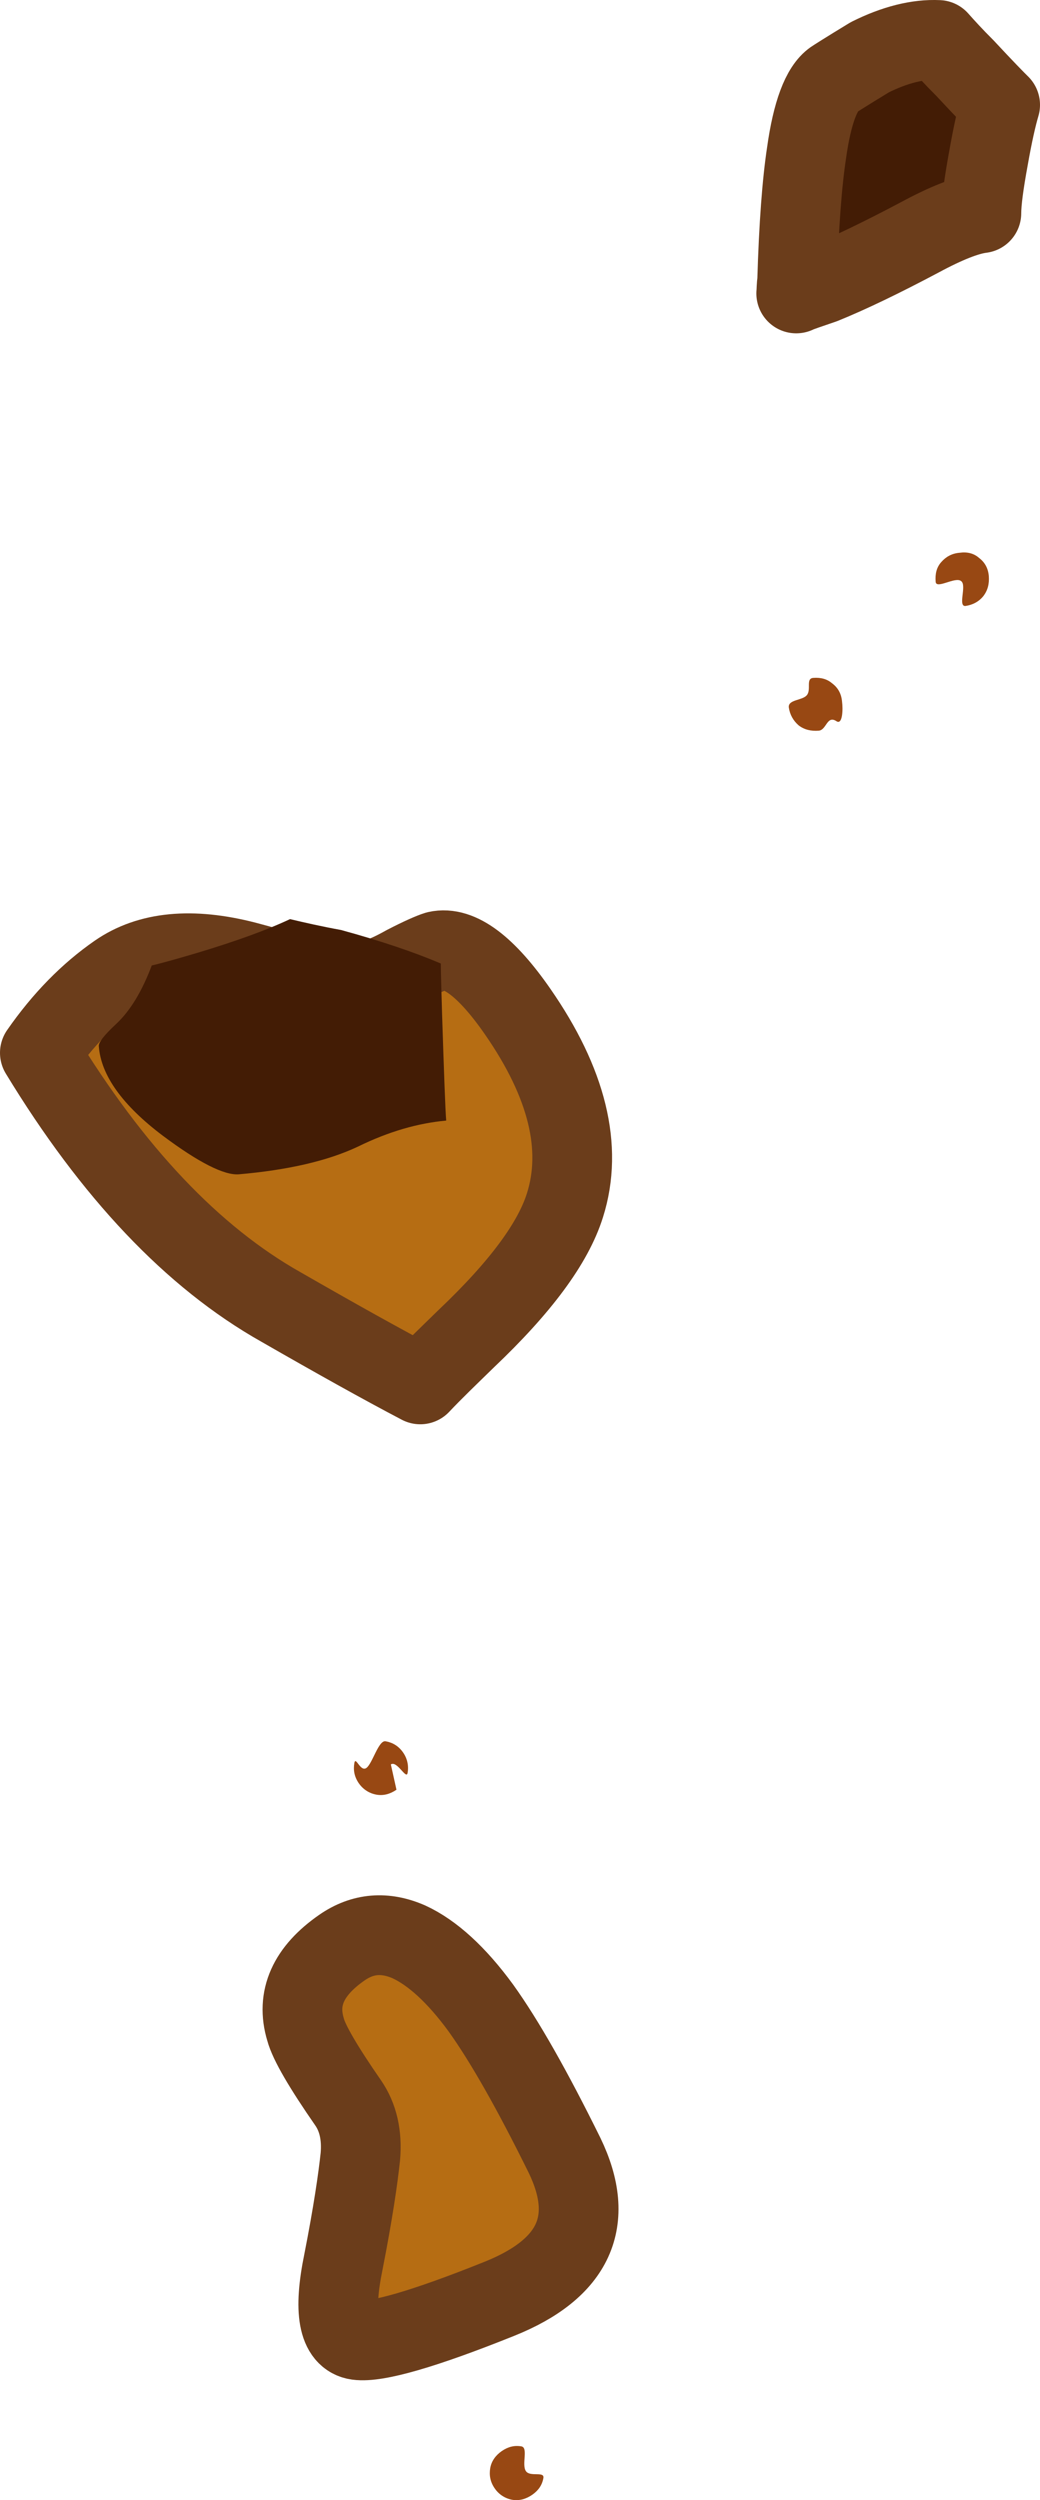 <?xml version="1.0" encoding="utf-8"?>
<!-- Generator: Adobe Illustrator 16.0.0, SVG Export Plug-In . SVG Version: 6.00 Build 0)  -->
<!DOCTYPE svg PUBLIC "-//W3C//DTD SVG 1.1//EN" "http://www.w3.org/Graphics/SVG/1.1/DTD/svg11.dtd">
<svg version="1.1" id="レイヤー_1" xmlns="http://www.w3.org/2000/svg" xmlns:xlink="http://www.w3.org/1999/xlink" x="0px"
	 y="0px" width="30.759px" height="73.887px" viewBox="0 0 30.759 73.887" enable-background="new 0 0 30.759 73.887"
	 xml:space="preserve">
<g>
	<path fill="#431C05" d="M25.726,1.692c-0.705,0.428-1.058,0.655-1.068,0.662c-0.358,0.25-0.636,0.97-0.803,2.169
		c-0.133,0.866-0.23,2.137-0.278,3.804l0.762,0.062c0.777-0.315,1.726-0.771,2.859-1.372c0.788-0.425,1.395-0.664,1.828-0.718
		c0.001-0.348,0.074-0.889,0.208-1.615C29.36,3.963,29.481,3.432,29.58,3.1c-0.124-0.12-0.48-0.484-1.045-1.091
		c-0.328-0.325-0.589-0.612-0.779-0.827C27.149,1.154,26.467,1.322,25.726,1.692"/>
	
		<path fill="none" stroke="#6B3D1B" stroke-width="2.358" stroke-linecap="round" stroke-linejoin="round" stroke-miterlimit="10" d="
		M25.726,1.692c0.741-0.37,1.424-0.539,2.03-0.51c0.19,0.214,0.451,0.501,0.779,0.827C29.1,2.616,29.456,2.98,29.58,3.1
		c-0.099,0.332-0.22,0.863-0.347,1.585C29.1,5.411,29.026,5.952,29.025,6.3c-0.434,0.054-1.04,0.293-1.828,0.718
		c-1.134,0.601-2.082,1.057-2.859,1.372c-0.414,0.144-0.679,0.227-0.789,0.282c0.011-0.107,0.005-0.229,0.027-0.344
		c0.048-1.667,0.146-2.938,0.278-3.804c0.167-1.199,0.444-1.92,0.803-2.169C24.668,2.347,25.021,2.12,25.726,1.692z"/>
	<path fill="#984813" d="M24.216,21.594c0.23-0.019,0.24-0.465,0.521-0.281c0.186,0.125,0.198-0.36,0.167-0.581
		c-0.02-0.232-0.121-0.408-0.291-0.536c-0.145-0.124-0.327-0.18-0.561-0.162c-0.231,0.019-0.047,0.35-0.193,0.516
		c-0.138,0.155-0.549,0.122-0.53,0.353c0.032,0.222,0.135,0.397,0.29,0.533C23.787,21.565,23.983,21.612,24.216,21.594"/>
	<path fill="#984813" d="M28.554,17.909c0.224-0.033,0.397-0.133,0.521-0.281c0.141-0.179,0.187-0.374,0.17-0.606
		c-0.02-0.232-0.121-0.407-0.289-0.534c-0.155-0.137-0.354-0.184-0.575-0.152c-0.232,0.019-0.405,0.12-0.541,0.274
		c-0.141,0.156-0.186,0.353-0.167,0.584c0.017,0.232,0.589-0.167,0.756-0.018C28.598,17.302,28.322,17.927,28.554,17.909"/>
	<path fill="#B66D13" d="M12.922,28.105c-0.151,0.045-0.464,0.181-0.927,0.42c-0.457,0.257-0.852,0.428-1.198,0.485
		c-0.449,0.087-0.997,0.061-1.692-0.088C8.29,28.69,7.684,28.52,7.258,28.408C5.67,28,4.408,28.12,3.469,28.771
		c-0.839,0.582-1.606,1.361-2.29,2.345c2.146,3.529,4.522,6.043,7.136,7.515c1.626,0.931,2.991,1.695,4.116,2.282
		c0.387-0.411,0.854-0.856,1.365-1.354c1.599-1.518,2.567-2.822,2.915-3.941c0.535-1.698,0.062-3.614-1.4-5.72
		C14.384,28.56,13.577,27.958,12.922,28.105"/>
	
		<path fill="none" stroke="#6B3D1B" stroke-width="2.358" stroke-linecap="round" stroke-linejoin="round" stroke-miterlimit="10" d="
		M11.994,28.526c-0.456,0.256-0.851,0.426-1.197,0.484c-0.449,0.088-0.997,0.062-1.692-0.088c-0.815-0.232-1.421-0.402-1.847-0.514
		C5.67,28,4.408,28.121,3.47,28.772c-0.839,0.581-1.607,1.359-2.291,2.343c2.146,3.529,4.521,6.042,7.135,7.513
		c1.627,0.934,2.994,1.697,4.116,2.285c0.388-0.412,0.854-0.857,1.365-1.356c1.599-1.517,2.566-2.822,2.915-3.94
		c0.536-1.697,0.064-3.613-1.399-5.72c-0.927-1.337-1.733-1.94-2.389-1.792C12.771,28.151,12.458,28.286,11.994,28.526z"/>
	<path fill="#431C05" d="M13.074,29.939c-0.015-0.581-0.033-1.079-0.037-1.464c-0.783-0.333-1.77-0.668-2.952-0.991
		c-0.583-0.106-1.091-0.222-1.507-0.321c-0.726,0.34-1.626,0.66-2.722,0.991c-0.508,0.149-0.965,0.284-1.368,0.379
		c-0.28,0.744-0.626,1.332-1.058,1.734c-0.35,0.325-0.522,0.545-0.507,0.656c0.063,0.853,0.697,1.741,1.895,2.643
		c1.062,0.794,1.813,1.17,2.241,1.139c1.441-0.125,2.624-0.392,3.53-0.82c0.9-0.441,1.766-0.692,2.608-0.768
		C13.171,32.809,13.133,31.756,13.074,29.939"/>
	<path fill="#B66D13" d="M14.22,59.34c-0.723-0.988-1.438-1.634-2.127-1.951c-0.704-0.307-1.362-0.259-1.983,0.172
		c-0.99,0.688-1.354,1.49-1.073,2.419c0.1,0.379,0.522,1.106,1.259,2.167c0.295,0.427,0.416,0.955,0.362,1.585
		c-0.067,0.638-0.218,1.681-0.502,3.122c-0.299,1.453-0.148,2.225,0.415,2.304c0.562,0.077,1.959-0.32,4.194-1.218
		c2.22-0.889,2.87-2.299,1.933-4.24C15.745,61.77,14.924,60.32,14.22,59.34"/>
	
		<path fill="none" stroke="#6B3D1B" stroke-width="2.358" stroke-linecap="round" stroke-linejoin="round" stroke-miterlimit="10" d="
		M14.22,59.34c0.704,0.98,1.525,2.43,2.478,4.359c0.938,1.941,0.287,3.352-1.933,4.24c-2.235,0.897-3.632,1.295-4.194,1.218
		c-0.565-0.078-0.714-0.851-0.415-2.304c0.284-1.441,0.435-2.484,0.502-3.122c0.054-0.63-0.067-1.158-0.362-1.585
		c-0.736-1.061-1.159-1.788-1.259-2.167c-0.281-0.929,0.083-1.731,1.073-2.419c0.621-0.431,1.279-0.479,1.983-0.172
		C12.782,57.706,13.497,58.352,14.22,59.34z"/>
	<path fill="#984813" d="M11.56,52.145c0.181-0.125,0.458,0.463,0.495,0.252c0.038-0.21-0.007-0.424-0.132-0.604
		c-0.133-0.191-0.308-0.295-0.519-0.333c-0.21-0.038-0.39,0.666-0.569,0.79c-0.178,0.123-0.314-0.359-0.354-0.15
		c-0.037,0.211-0.001,0.411,0.132,0.603c0.126,0.18,0.309,0.297,0.52,0.335s0.412-0.021,0.593-0.146L11.56,52.145z"/>
	<path fill="#984813" d="M15.741,73.729c0.18-0.125,0.293-0.283,0.33-0.494c0.039-0.211-0.392-0.024-0.516-0.204
		c-0.134-0.192,0.077-0.693-0.134-0.733c-0.211-0.036-0.398,0.014-0.579,0.138c-0.18,0.124-0.306,0.294-0.343,0.503
		c-0.035,0.211-0.001,0.409,0.133,0.602c0.123,0.18,0.308,0.297,0.517,0.336C15.359,73.913,15.562,73.853,15.741,73.729"/>
</g>
</svg>
